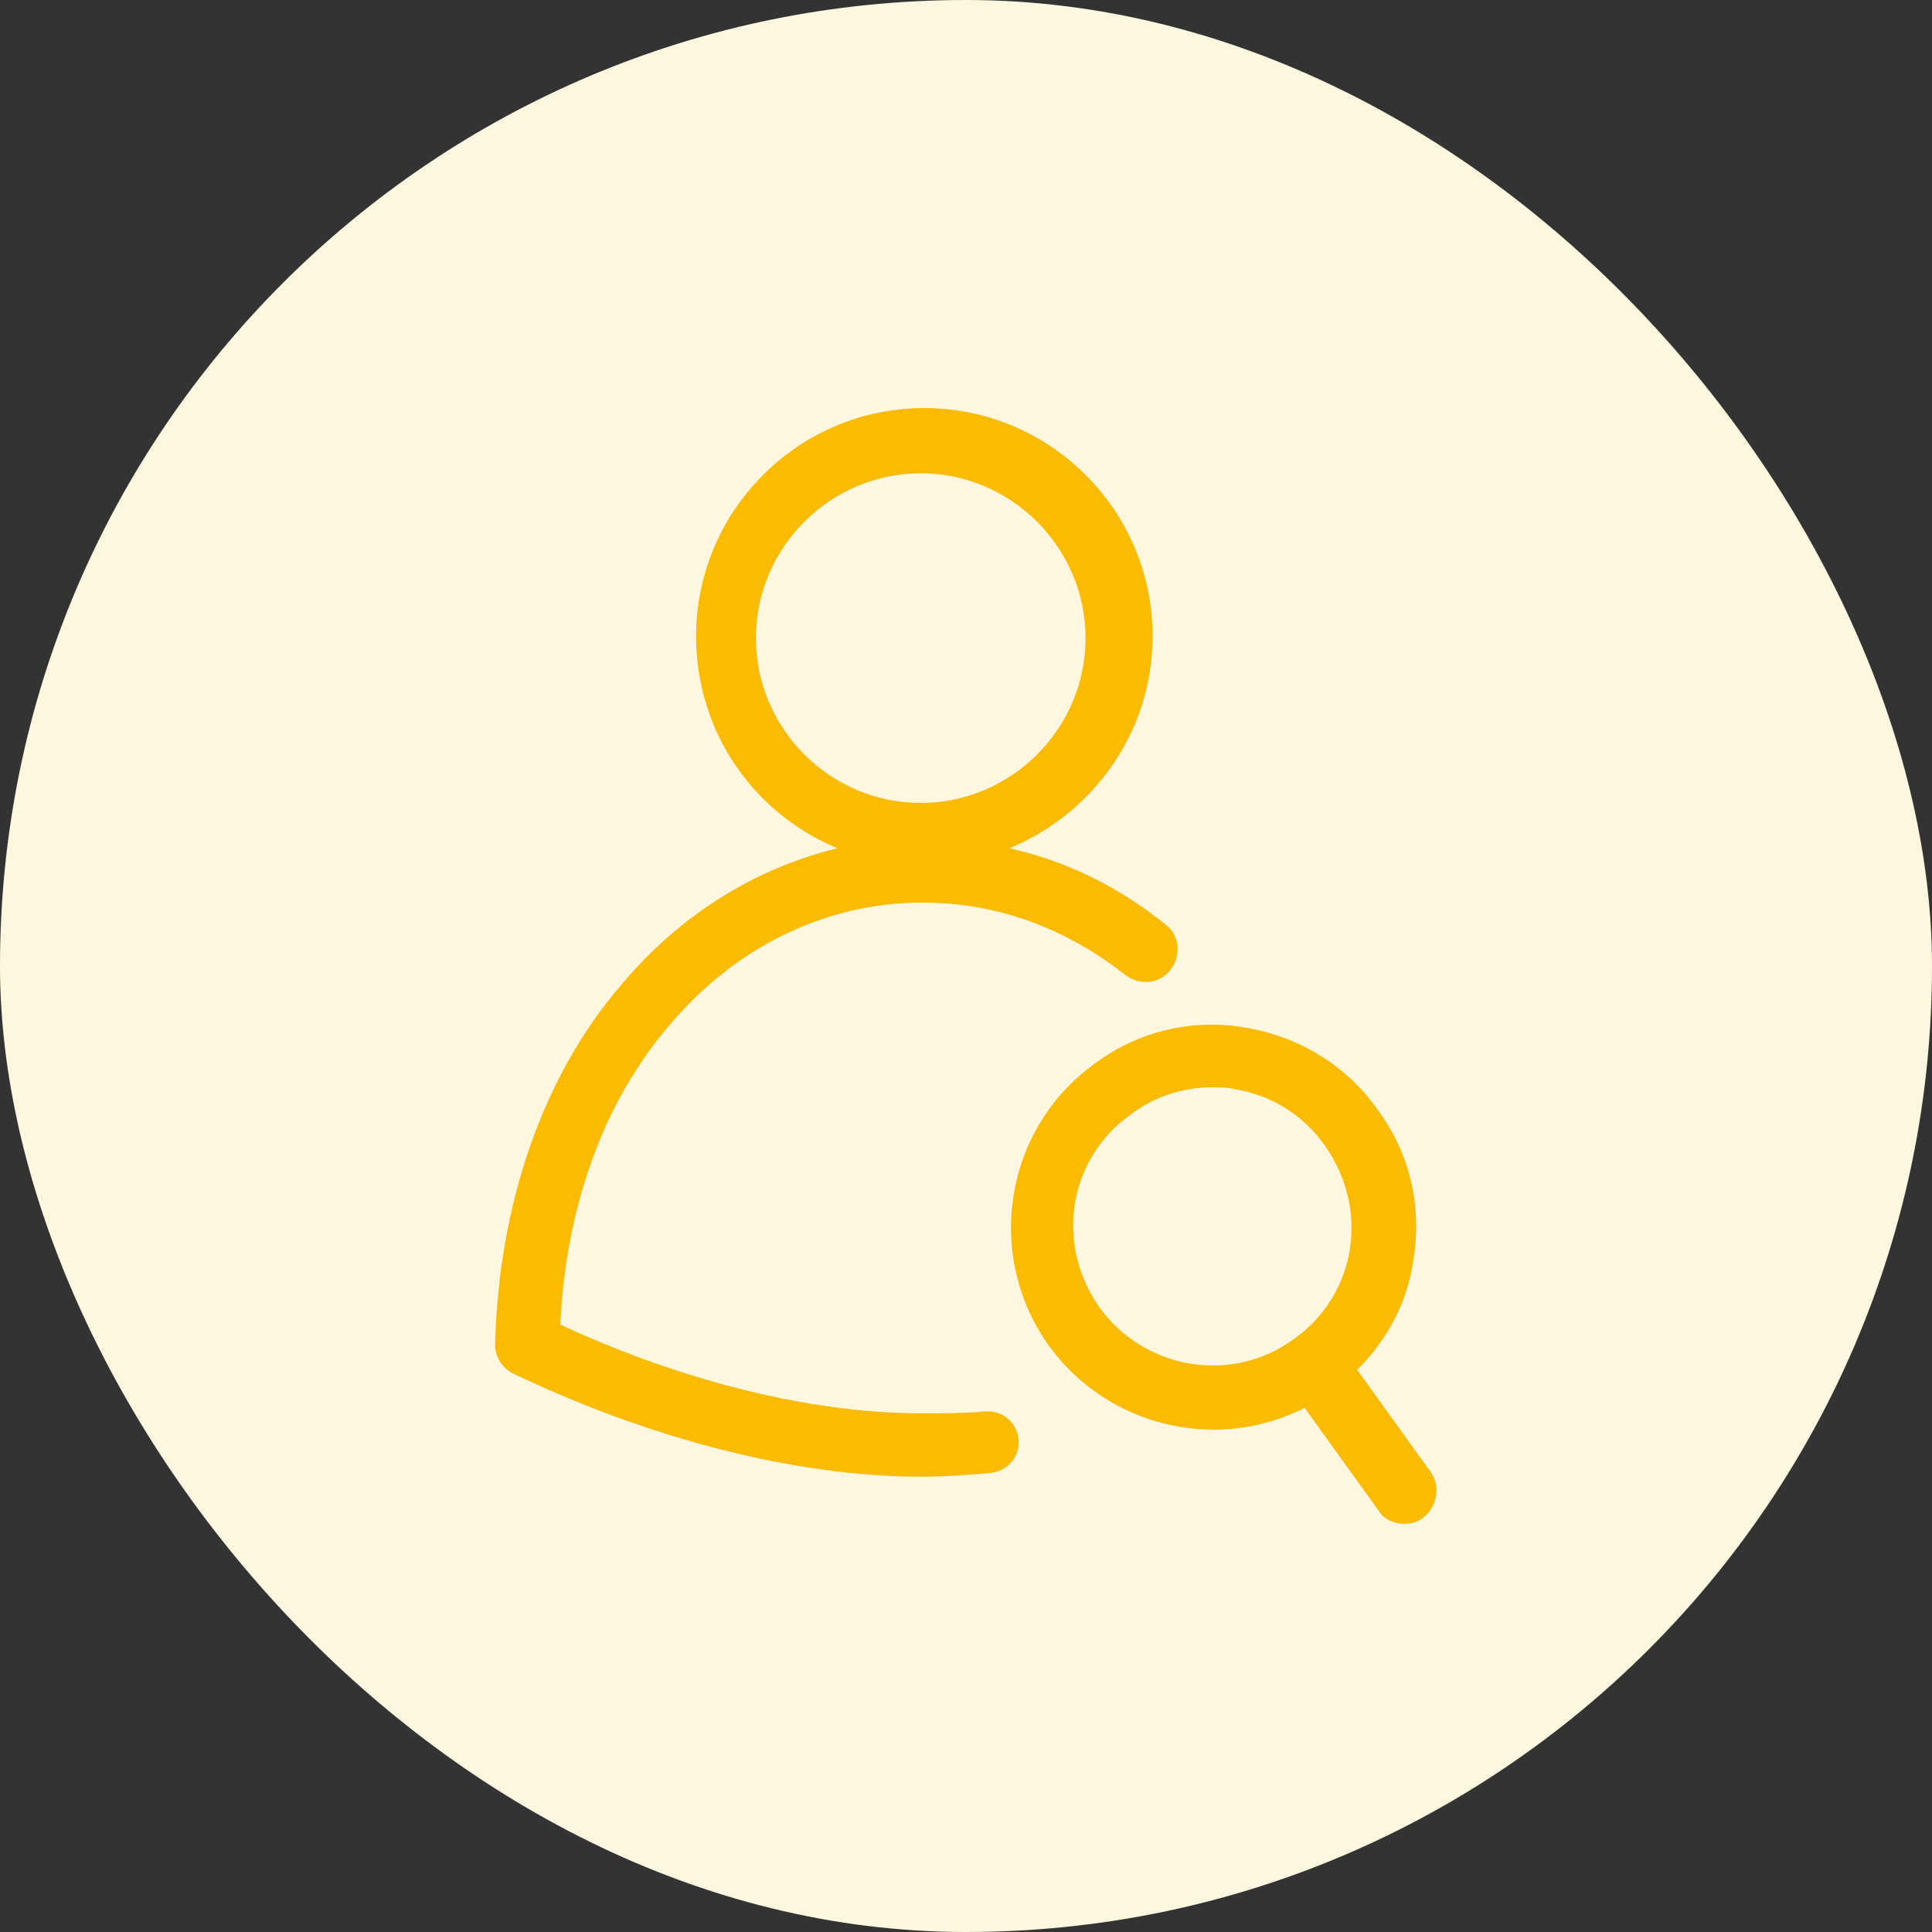 <svg width="40" height="40" viewBox="0 0 40 40" fill="none" xmlns="http://www.w3.org/2000/svg">
<rect x="0" y="0" width="40" height="40" fill="#333333" stroke="none"/>
<rect width="40" height="40" rx="20" fill="#FFF7E0"/>
<path d="M20.375 29.224C19.925 29.262 19.512 29.262 19.1 29.262C15.912 29.262 12.875 28.024 11.6 27.424C11.713 24.987 12.5 22.812 13.85 21.237C15.238 19.587 17.113 18.687 19.1 18.687C20.637 18.687 22.062 19.212 23.3 20.187C23.6 20.412 24.012 20.374 24.238 20.074C24.462 19.774 24.425 19.362 24.125 19.137C23.15 18.349 22.062 17.824 20.9 17.562C22.625 16.849 23.863 15.162 23.863 13.174C23.863 10.549 21.725 8.449 19.137 8.449C16.512 8.449 14.412 10.587 14.412 13.174C14.412 15.162 15.613 16.849 17.337 17.562C15.65 17.974 14.113 18.912 12.875 20.374C11.225 22.287 10.325 24.949 10.25 27.837C10.25 28.099 10.4 28.324 10.625 28.437C11.637 28.924 15.238 30.574 19.1 30.574C19.55 30.574 20.038 30.537 20.488 30.499C20.863 30.462 21.125 30.162 21.087 29.787C21.05 29.449 20.75 29.187 20.375 29.224ZM15.65 13.212C15.65 11.337 17.188 9.799 19.062 9.799C20.938 9.799 22.475 11.337 22.475 13.212C22.475 15.087 20.938 16.624 19.062 16.624C17.188 16.624 15.65 15.087 15.65 13.212Z" fill="#FABB00"/>
<path d="M29.637 30.499L28.1 28.361C28.737 27.724 29.15 26.936 29.262 26.074C29.45 24.986 29.187 23.861 28.512 22.961C27.875 22.061 26.9 21.461 25.775 21.274C24.687 21.086 23.562 21.349 22.662 22.024C20.787 23.374 20.375 25.999 21.725 27.874C22.55 28.999 23.825 29.599 25.137 29.599C25.775 29.599 26.412 29.449 27.012 29.149L28.55 31.286C28.662 31.474 28.887 31.549 29.075 31.549C29.225 31.549 29.337 31.511 29.45 31.436C29.75 31.211 29.825 30.799 29.637 30.499ZM22.775 27.086C22.325 26.449 22.137 25.699 22.25 24.949C22.362 24.199 22.775 23.524 23.412 23.074C23.9 22.699 24.5 22.511 25.1 22.511C25.25 22.511 25.4 22.511 25.55 22.549C26.3 22.661 26.975 23.074 27.425 23.711C27.875 24.349 28.062 25.099 27.95 25.849C27.837 26.599 27.425 27.274 26.787 27.724C25.512 28.661 23.712 28.361 22.775 27.086Z" fill="#FABB00"/>
</svg>
